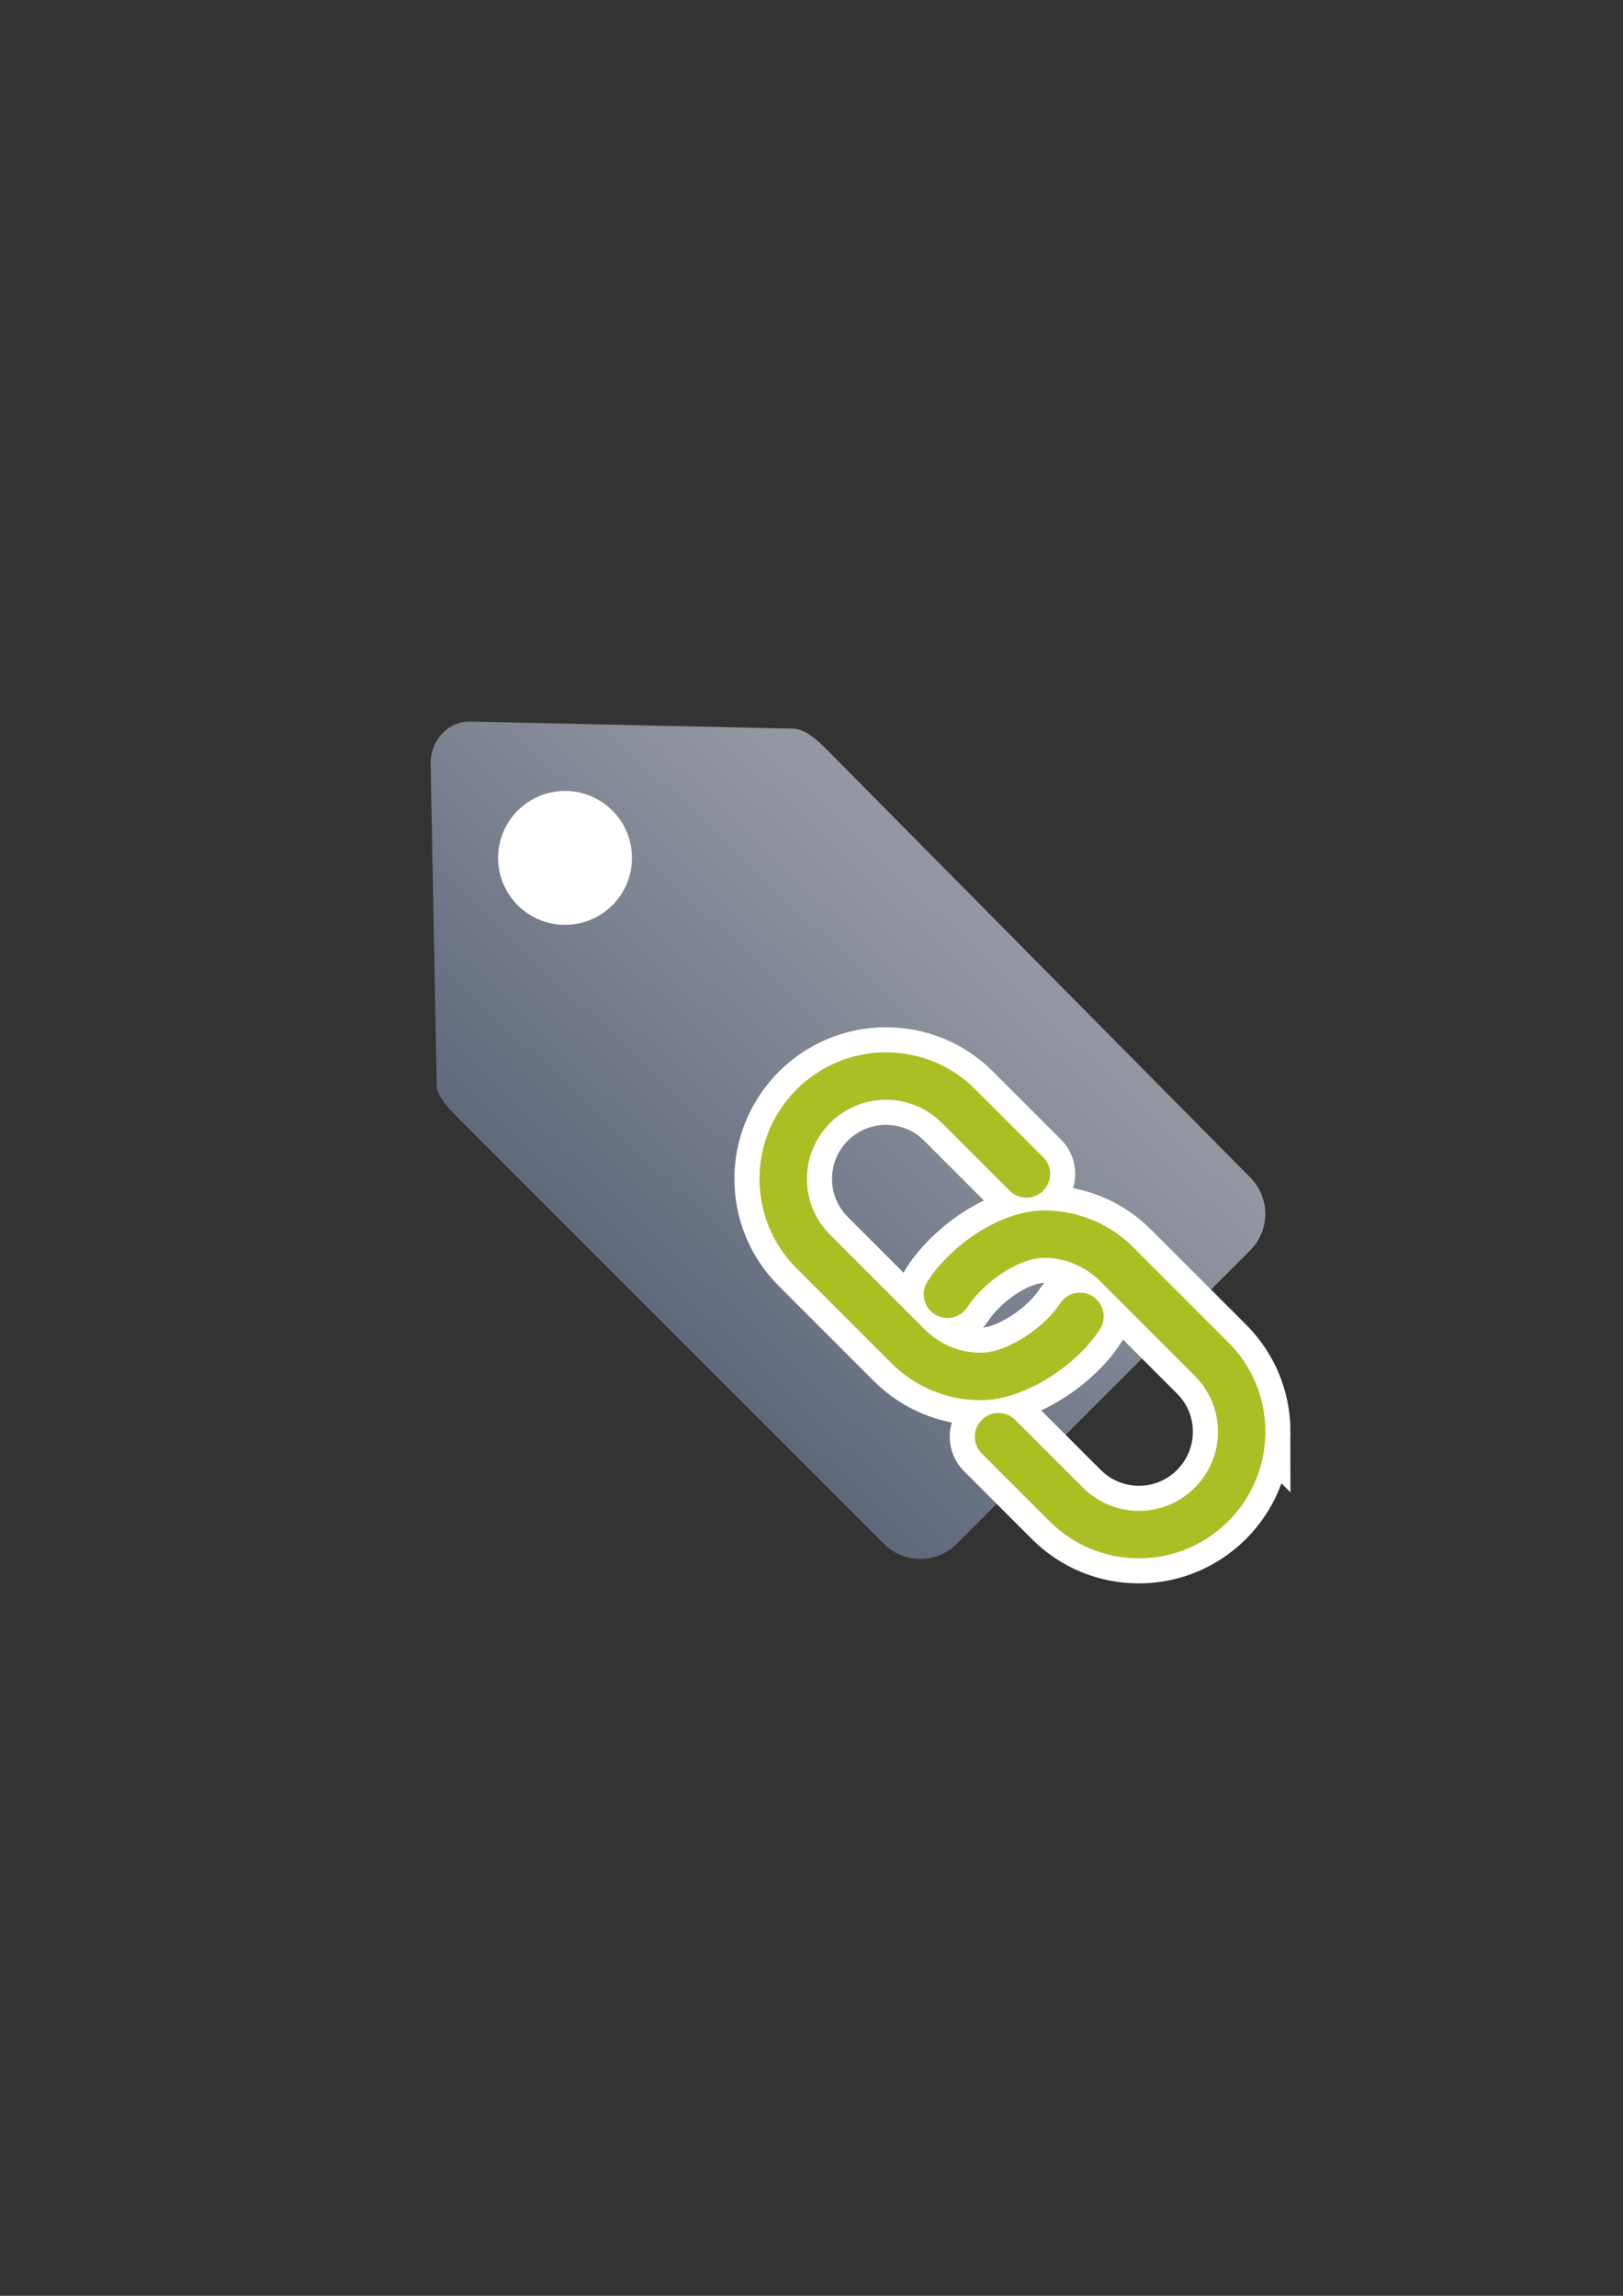 <?xml version="1.0" encoding="UTF-8" standalone="no"?>
<!-- Created with Inkscape (http://www.inkscape.org/) -->

<svg
   xmlns:dc="http://purl.org/dc/elements/1.1/"
   xmlns:cc="http://creativecommons.org/ns#"
   xmlns:rdf="http://www.w3.org/1999/02/22-rdf-syntax-ns#"
   xmlns:svg="http://www.w3.org/2000/svg"
   xmlns="http://www.w3.org/2000/svg"
   xmlns:xlink="http://www.w3.org/1999/xlink"
   xmlns:sodipodi="http://sodipodi.sourceforge.net/DTD/sodipodi-0.dtd"
   xmlns:inkscape="http://www.inkscape.org/namespaces/inkscape"
   width="210mm"
   height="297mm"
   viewBox="0 0 744.094 1052.362"
   id="svg2"
   version="1.1"
   inkscape:version="0.91 r13725"
   sodipodi:docname="attribute-linkage.svg"
   inkscape:export-filename="C:\Users\johannes\Documents\Arbeit\RRZE\bi-con\bi-con\scalable\documents\document.png"
   inkscape:export-xdpi="4"
   inkscape:export-ydpi="4">
  <rect x="0" y="0" width="744.094" height="1052.362" fill="#333333" stroke="none"/>
  <defs
     id="defs4">
    <linearGradient
       inkscape:collect="always"
       id="linearGradient4203">
      <stop
         style="stop-color:#5a6578;stop-opacity:1;"
         offset="0"
         id="stop4205" />
      <stop
         style="stop-color:#9397a2;stop-opacity:1"
         offset="1"
         id="stop4207" />
    </linearGradient>
    <linearGradient
       id="linearGradient2224">
      <stop
         style="stop-color:#7c7c7c;stop-opacity:1;"
         offset="0"
         id="stop4233" />
      <stop
         style="stop-color:#b8b8b8;stop-opacity:1;"
         offset="1"
         id="stop4235" />
    </linearGradient>
    <linearGradient
       id="linearGradient4237">
      <stop
         id="stop2226"
         offset="0"
         style="stop-color:#7c7c7c;stop-opacity:1;" />
      <stop
         id="stop2228"
         offset="1"
         style="stop-color:#b8b8b8;stop-opacity:1;" />
    </linearGradient>
    <linearGradient
       id="linearGradient15218">
      <stop
         id="stop15220"
         offset="0"
         style="stop-color:#eeeeef;stop-opacity:1;" />
      <stop
         id="stop2736"
         offset="0.599"
         style="stop-color:#d3d7cf;stop-opacity:1;" />
      <stop
         id="stop2738"
         offset="0.828"
         style="stop-color:#ffffff;stop-opacity:1;" />
      <stop
         id="stop15222"
         offset="1"
         style="stop-color:#d3d7cf;stop-opacity:1;" />
    </linearGradient>
    <pattern
       y="0"
       x="0"
       height="6"
       width="6"
       patternUnits="userSpaceOnUse"
       id="EMFhbasepattern" />
    <pattern
       y="0"
       x="0"
       height="6"
       width="6"
       patternUnits="userSpaceOnUse"
       id="EMFhbasepattern-5" />
    <linearGradient
       inkscape:collect="always"
       xlink:href="#linearGradient4203"
       id="linearGradient4209"
       x1="300"
       y1="632.362"
       x2="470"
       y2="452.362"
       gradientUnits="userSpaceOnUse" />
  </defs>
  <sodipodi:namedview
     id="base"
     pagecolor="#ffffff"
     bordercolor="#666666"
     borderopacity="1.0"
     inkscape:pageopacity="0.0"
     inkscape:pageshadow="2"
     inkscape:zoom="0.18161387"
     inkscape:cx="-394.71951"
     inkscape:cy="694.14483"
     inkscape:document-units="px"
     inkscape:current-layer="layer1"
     showgrid="false"
     showguides="true"
     inkscape:guide-bbox="true"
     inkscape:window-width="1366"
     inkscape:window-height="721"
     inkscape:window-x="-4"
     inkscape:window-y="-4"
     inkscape:window-maximized="1">
    <sodipodi:guide
       position="315.536,730.179"
       orientation="0,1"
       id="guide3338" />
    <sodipodi:guide
       position="351.25,330.179"
       orientation="0,1"
       id="guide3340" />
    <sodipodi:guide
       position="189.107,408.839"
       orientation="1,0"
       id="guide3344" />
    <inkscape:grid
       type="xygrid"
       id="grid3440" />
    <sodipodi:guide
       position="325.976,721.956"
       orientation="0,1"
       id="guide3405" />
    <sodipodi:guide
       position="197.636,703.571"
       orientation="1,0"
       id="guide3407" />
    <sodipodi:guide
       position="581.595,337.75"
       orientation="0,1"
       id="guide3409" />
    <sodipodi:guide
       position="589.045,378.302"
       orientation="1,0"
       id="guide3411" />
    <sodipodi:guide
       position="580.181,410.122"
       orientation="1,0"
       id="guide3413" />
  </sodipodi:namedview>
  <g
     inkscape:label="Ebene 1"
     inkscape:groupmode="layer"
     id="layer1">
    <rect
       style="fill:none;fill-rule:evenodd;stroke:none;stroke-width:1px;stroke-linecap:butt;stroke-linejoin:miter;stroke-opacity:1"
       id="rect3336"
       width="400"
       height="400"
       x="189.145"
       y="322.27"
       inkscape:export-xdpi="4.9499998"
       inkscape:export-ydpi="4.9499998" />
    <g
       id="g4197"
       transform="matrix(1.046,-0.075,0.075,1.046,-72.171,1.973)" />
    <path
       style="opacity:1;fill:url(#linearGradient4209);fill-opacity:1;stroke:none;stroke-width:23;stroke-linecap:butt;stroke-linejoin:round;stroke-miterlimit:4;stroke-dasharray:none;stroke-opacity:1"
       d="m 203.693,335.265 c -3.994,3.652 -6.37,9.156 -6.257,15.148 l 2.787,147.5 c 0.076,4.815 6.463,11.173 10.938,15.677 l 194.062,194.062 c 9.258,9.258 24.165,9.258 33.423,0 L 573.174,573.125 c 9.258,-9.258 9.211,-24.117 0,-33.423 L 379.111,343.64 c -4.177,-4.177 -9.747,-9.393 -15.184,-9.619 L 215.531,330.744 c -4.648,-0.103 -8.732,1.68 -11.838,4.521 z"
       id="rect4173"
       inkscape:connector-curvature="0"
       sodipodi:nodetypes="ssccssssccss" />
    <circle
       style="opacity:1;fill:#ffffff;fill-opacity:1;stroke:none;stroke-width:23;stroke-linecap:butt;stroke-linejoin:round;stroke-miterlimit:4;stroke-dasharray:none;stroke-opacity:1"
       id="path4201"
       cx="259.05"
       cy="393.248"
       r="30.684" />
    <path
       style="fill:#abbe24;fill-opacity:1;stroke:#ffffff;stroke-width:23;stroke-miterlimit:4;stroke-dasharray:none"
       sodipodi:nodetypes="cccccscsssccccsccssccscsccscccccsscssssccsccss"
       d="m 504.284,609.28 c 1.631,-2.536 2.073,-5.494 1.464,-8.226 -0.601,-2.704 -2.232,-5.182 -4.747,-6.798 -2.529,-1.623 -5.472,-2.065 -8.19,-1.464 -2.718,0.594 -5.211,2.225 -6.828,4.747 -6.719,10.488 -23.927,22.543 -36.306,22.543 -9.683,0 -18.779,-3.769 -25.621,-10.611 l -43.487,-43.487 c -6.849,-6.849 -10.618,-15.952 -10.618,-25.628 0,-19.982 16.257,-36.239 36.239,-36.239 9.683,0 18.779,3.769 25.621,10.611 l 31.075,31.068 c 2.174,2.174 5.037,3.233 7.886,3.189 2.718,-0.051 5.414,-1.109 7.487,-3.189 2.124,-2.124 3.189,-4.907 3.189,-7.682 0,-2.783 -1.058,-5.566 -3.189,-7.682 l -31.075,-31.068 c -10.944,-10.959 -25.505,-16.99 -40.993,-16.99 -31.97,0 -57.982,26.012 -57.982,57.982 0,15.488 6.03,30.049 16.989,41.001 l 43.487,43.487 c 10.937,10.951 25.505,16.982 40.993,16.982 19.823,0 43.865,-15.795 54.607,-32.544 z m 75.853,47.04 c 0,-15.488 -6.03,-30.049 -16.989,-41.001 L 519.662,571.833 c -10.937,-10.951 -25.505,-16.982 -40.986,-16.982 -19.823,0 -42.713,15.795 -53.454,32.544 -1.623,2.537 -2.065,5.494 -1.457,8.226 0.594,2.703 2.225,5.182 4.74,6.798 2.536,1.623 5.479,2.066 8.197,1.464 2.718,-0.594 5.211,-2.225 6.82,-4.747 6.726,-10.48 22.774,-22.543 35.153,-22.543 9.683,0 18.779,3.769 25.621,10.611 l 43.487,43.487 c 6.842,6.849 10.611,15.953 10.611,25.629 0,19.982 -16.257,36.239 -36.232,36.239 -9.683,0 -18.779,-3.769 -25.621,-10.611 l -31.068,-31.068 c -2.174,-2.174 -5.037,-3.233 -7.886,-3.189 -2.718,0.051 -5.414,1.109 -7.487,3.189 -2.124,2.124 -3.182,4.907 -3.182,7.69 0,2.783 1.058,5.566 3.182,7.682 l 31.075,31.068 c 10.93,10.951 25.498,16.982 40.986,16.982 31.963,0 57.975,-26.012 57.975,-57.982 z"
       id="path4174"
       inkscape:connector-curvature="0" />
    <path
       inkscape:connector-curvature="0"
       id="path8"
       d="m 504.284,609.28 c 1.631,-2.536 2.073,-5.494 1.464,-8.226 -0.601,-2.704 -2.232,-5.182 -4.747,-6.798 -2.529,-1.623 -5.472,-2.065 -8.19,-1.464 -2.718,0.594 -5.211,2.225 -6.828,4.747 -6.719,10.488 -23.927,22.543 -36.306,22.543 -9.683,0 -18.779,-3.769 -25.621,-10.611 l -43.487,-43.487 c -6.849,-6.849 -10.618,-15.952 -10.618,-25.628 0,-19.982 16.257,-36.239 36.239,-36.239 9.683,0 18.779,3.769 25.621,10.611 l 31.075,31.068 c 2.174,2.174 5.037,3.233 7.886,3.189 2.718,-0.051 5.414,-1.109 7.487,-3.189 2.124,-2.124 3.189,-4.907 3.189,-7.682 0,-2.783 -1.058,-5.566 -3.189,-7.682 l -31.075,-31.068 c -10.944,-10.959 -25.505,-16.99 -40.993,-16.99 -31.97,0 -57.982,26.012 -57.982,57.982 0,15.488 6.03,30.049 16.989,41.001 l 43.487,43.487 c 10.937,10.951 25.505,16.982 40.993,16.982 19.823,0 43.865,-15.795 54.607,-32.544 z m 75.853,47.04 c 0,-15.488 -6.03,-30.049 -16.989,-41.001 L 519.662,571.833 c -10.937,-10.951 -25.505,-16.982 -40.986,-16.982 -19.823,0 -42.713,15.795 -53.454,32.544 -1.623,2.537 -2.065,5.494 -1.457,8.226 0.594,2.703 2.225,5.182 4.74,6.798 2.536,1.623 5.479,2.066 8.197,1.464 2.718,-0.594 5.211,-2.225 6.82,-4.747 6.726,-10.48 22.774,-22.543 35.153,-22.543 9.683,0 18.779,3.769 25.621,10.611 l 43.487,43.487 c 6.842,6.849 10.611,15.953 10.611,25.629 0,19.982 -16.257,36.239 -36.232,36.239 -9.683,0 -18.779,-3.769 -25.621,-10.611 l -31.068,-31.068 c -2.174,-2.174 -5.037,-3.233 -7.886,-3.189 -2.718,0.051 -5.414,1.109 -7.487,3.189 -2.124,2.124 -3.182,4.907 -3.182,7.69 0,2.783 1.058,5.566 3.182,7.682 l 31.075,31.068 c 10.93,10.951 25.498,16.982 40.986,16.982 31.963,0 57.975,-26.012 57.975,-57.982 z"
       sodipodi:nodetypes="cccccscsssccccsccssccscsccscccccsscssssccsccss"
       style="fill:#abbe24;fill-opacity:1" />
  </g>
</svg>
